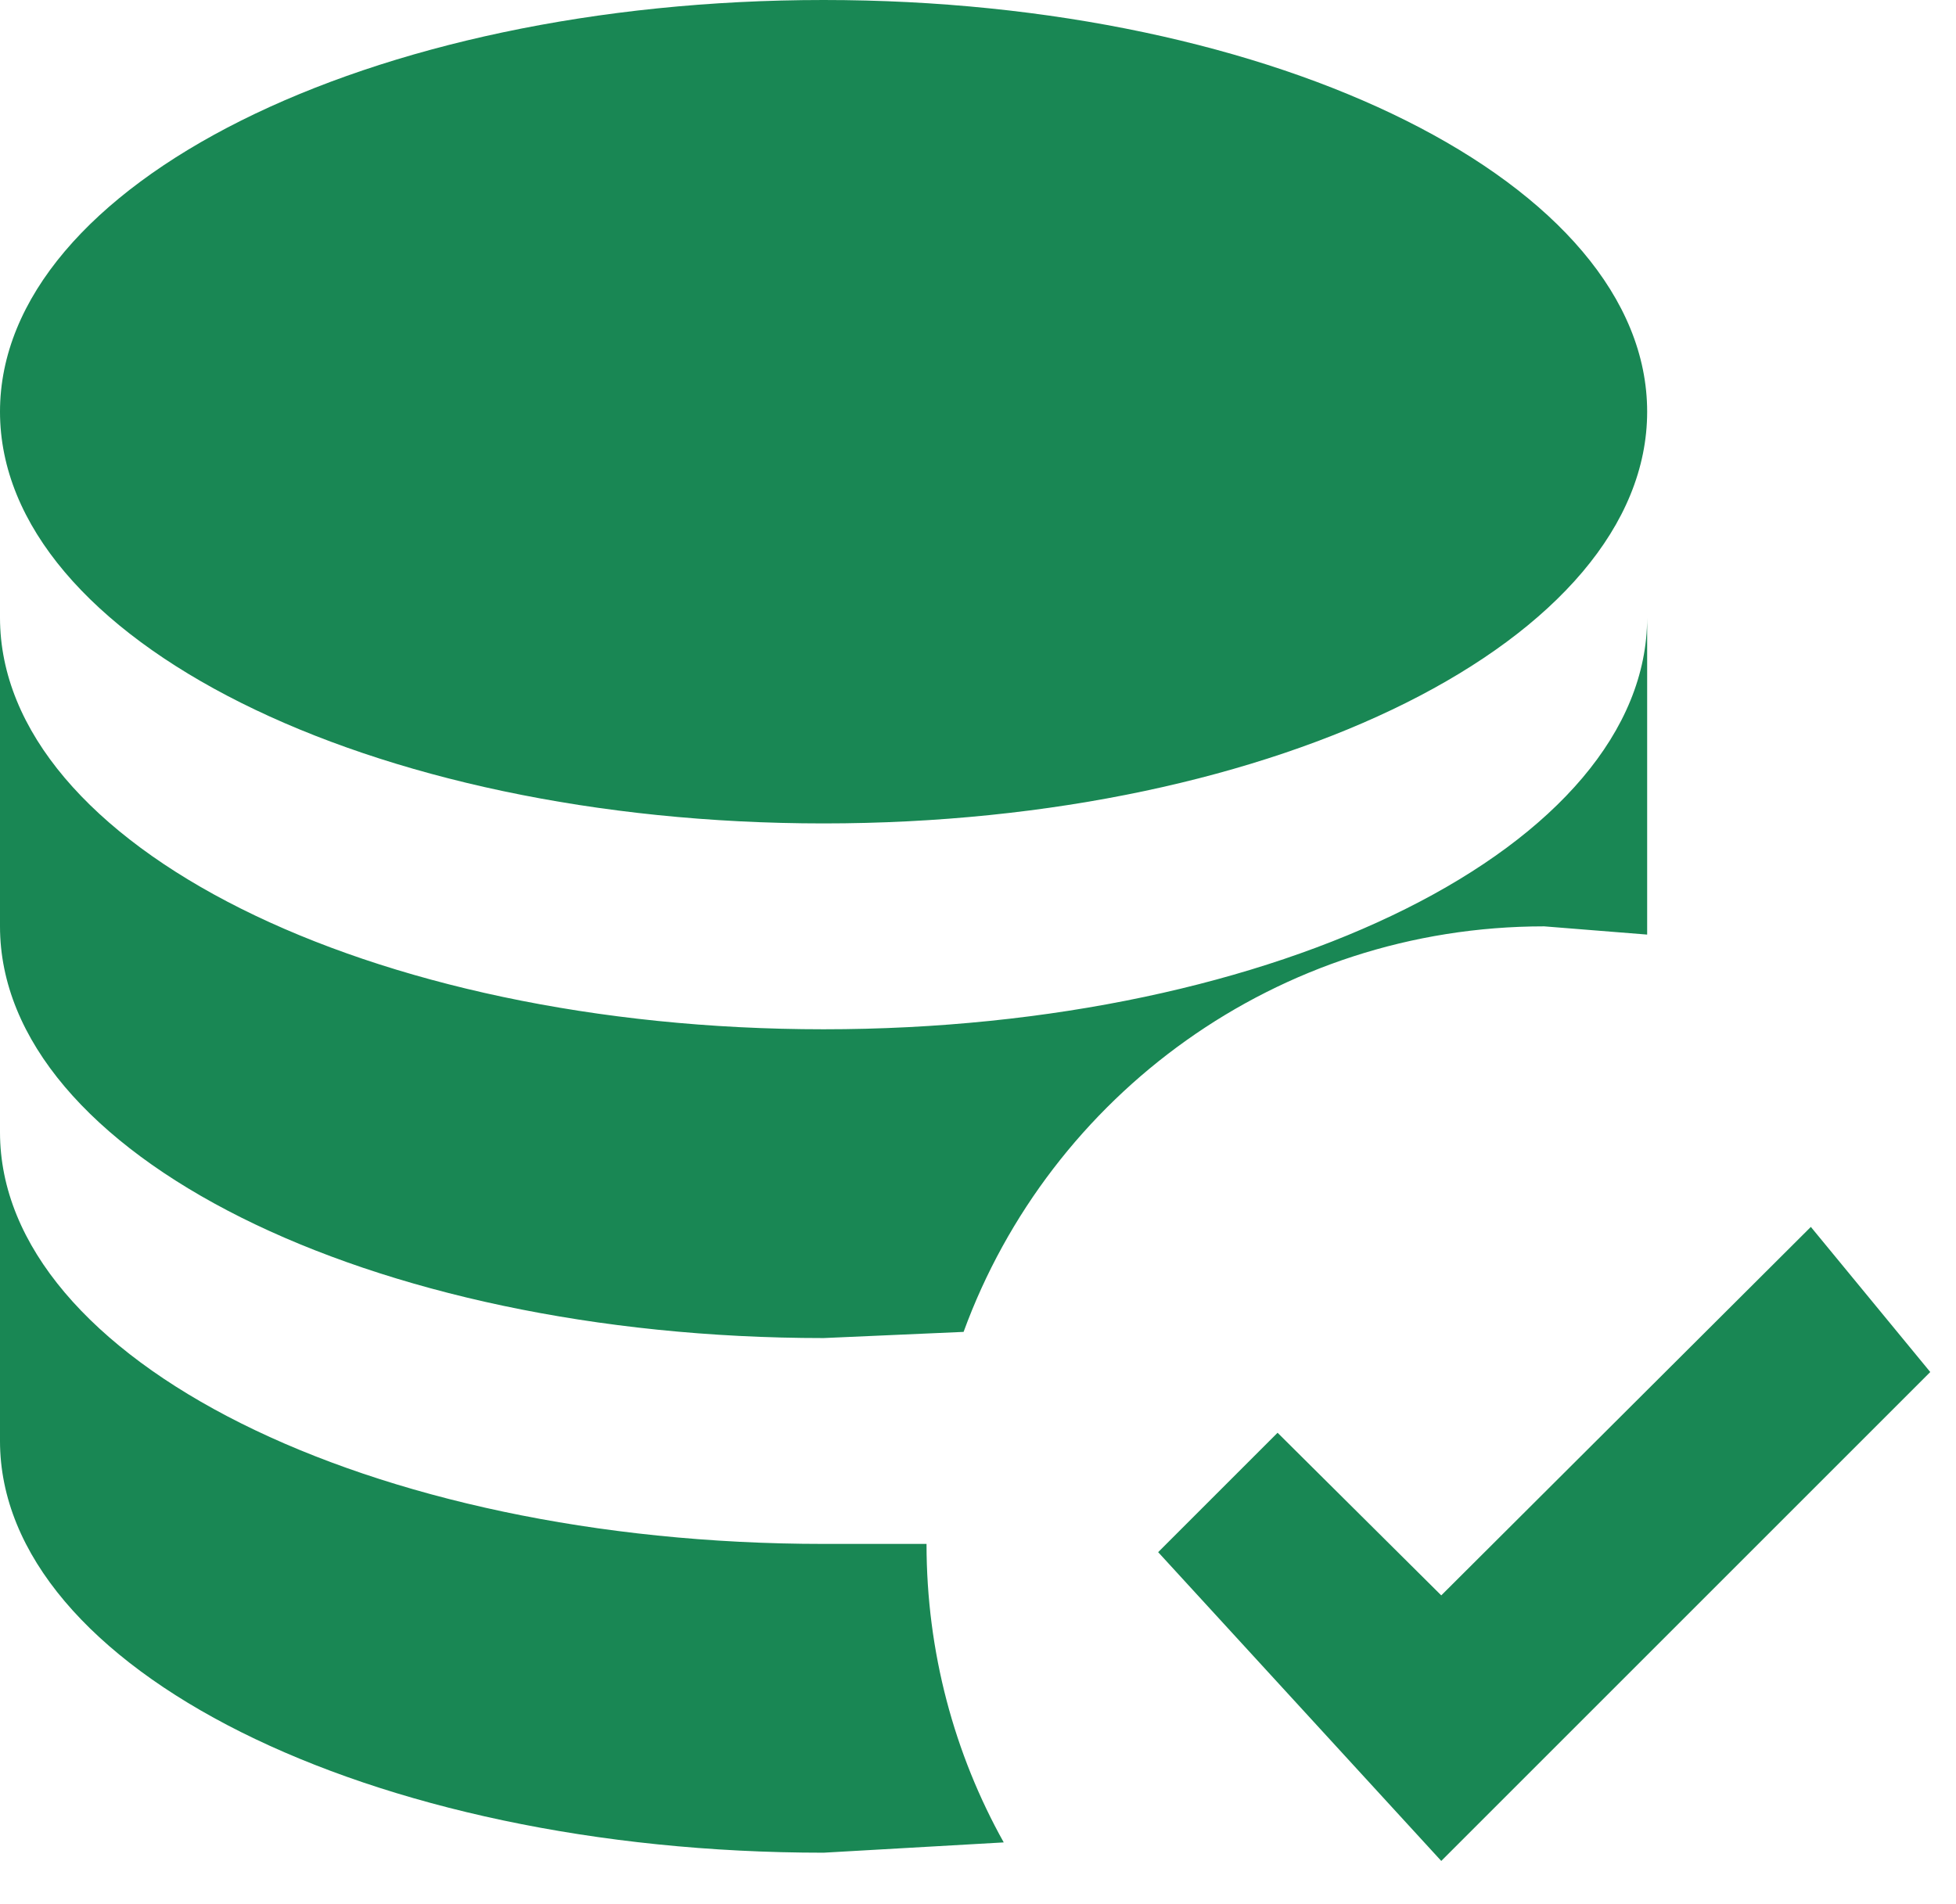 <svg width="38" height="37" viewBox="0 0 38 37" fill="none" xmlns="http://www.w3.org/2000/svg">
<path d="M16 0C24.84 0 32 3.58 32 8C32 12.42 24.84 16 16 16C7.16 16 0 12.42 0 8C0 3.58 7.16 0 16 0ZM0 12C0 16.42 7.16 20 16 20C24.84 20 32 16.42 32 12V18.16L30 18C24.82 18 20.4 21.28 18.72 25.88L16 26C7.16 26 0 22.42 0 18V12ZM0 22C0 26.42 7.16 30 16 30H18C18 32.1 18.54 34.08 19.5 35.8L16 36C7.16 36 0 32.42 0 28V22ZM28 36.16L22.5 30.16L24.82 27.84L28 31L35.18 23.84L37.5 26.66L28 36.16Z" fill="#198754"/>
</svg>
